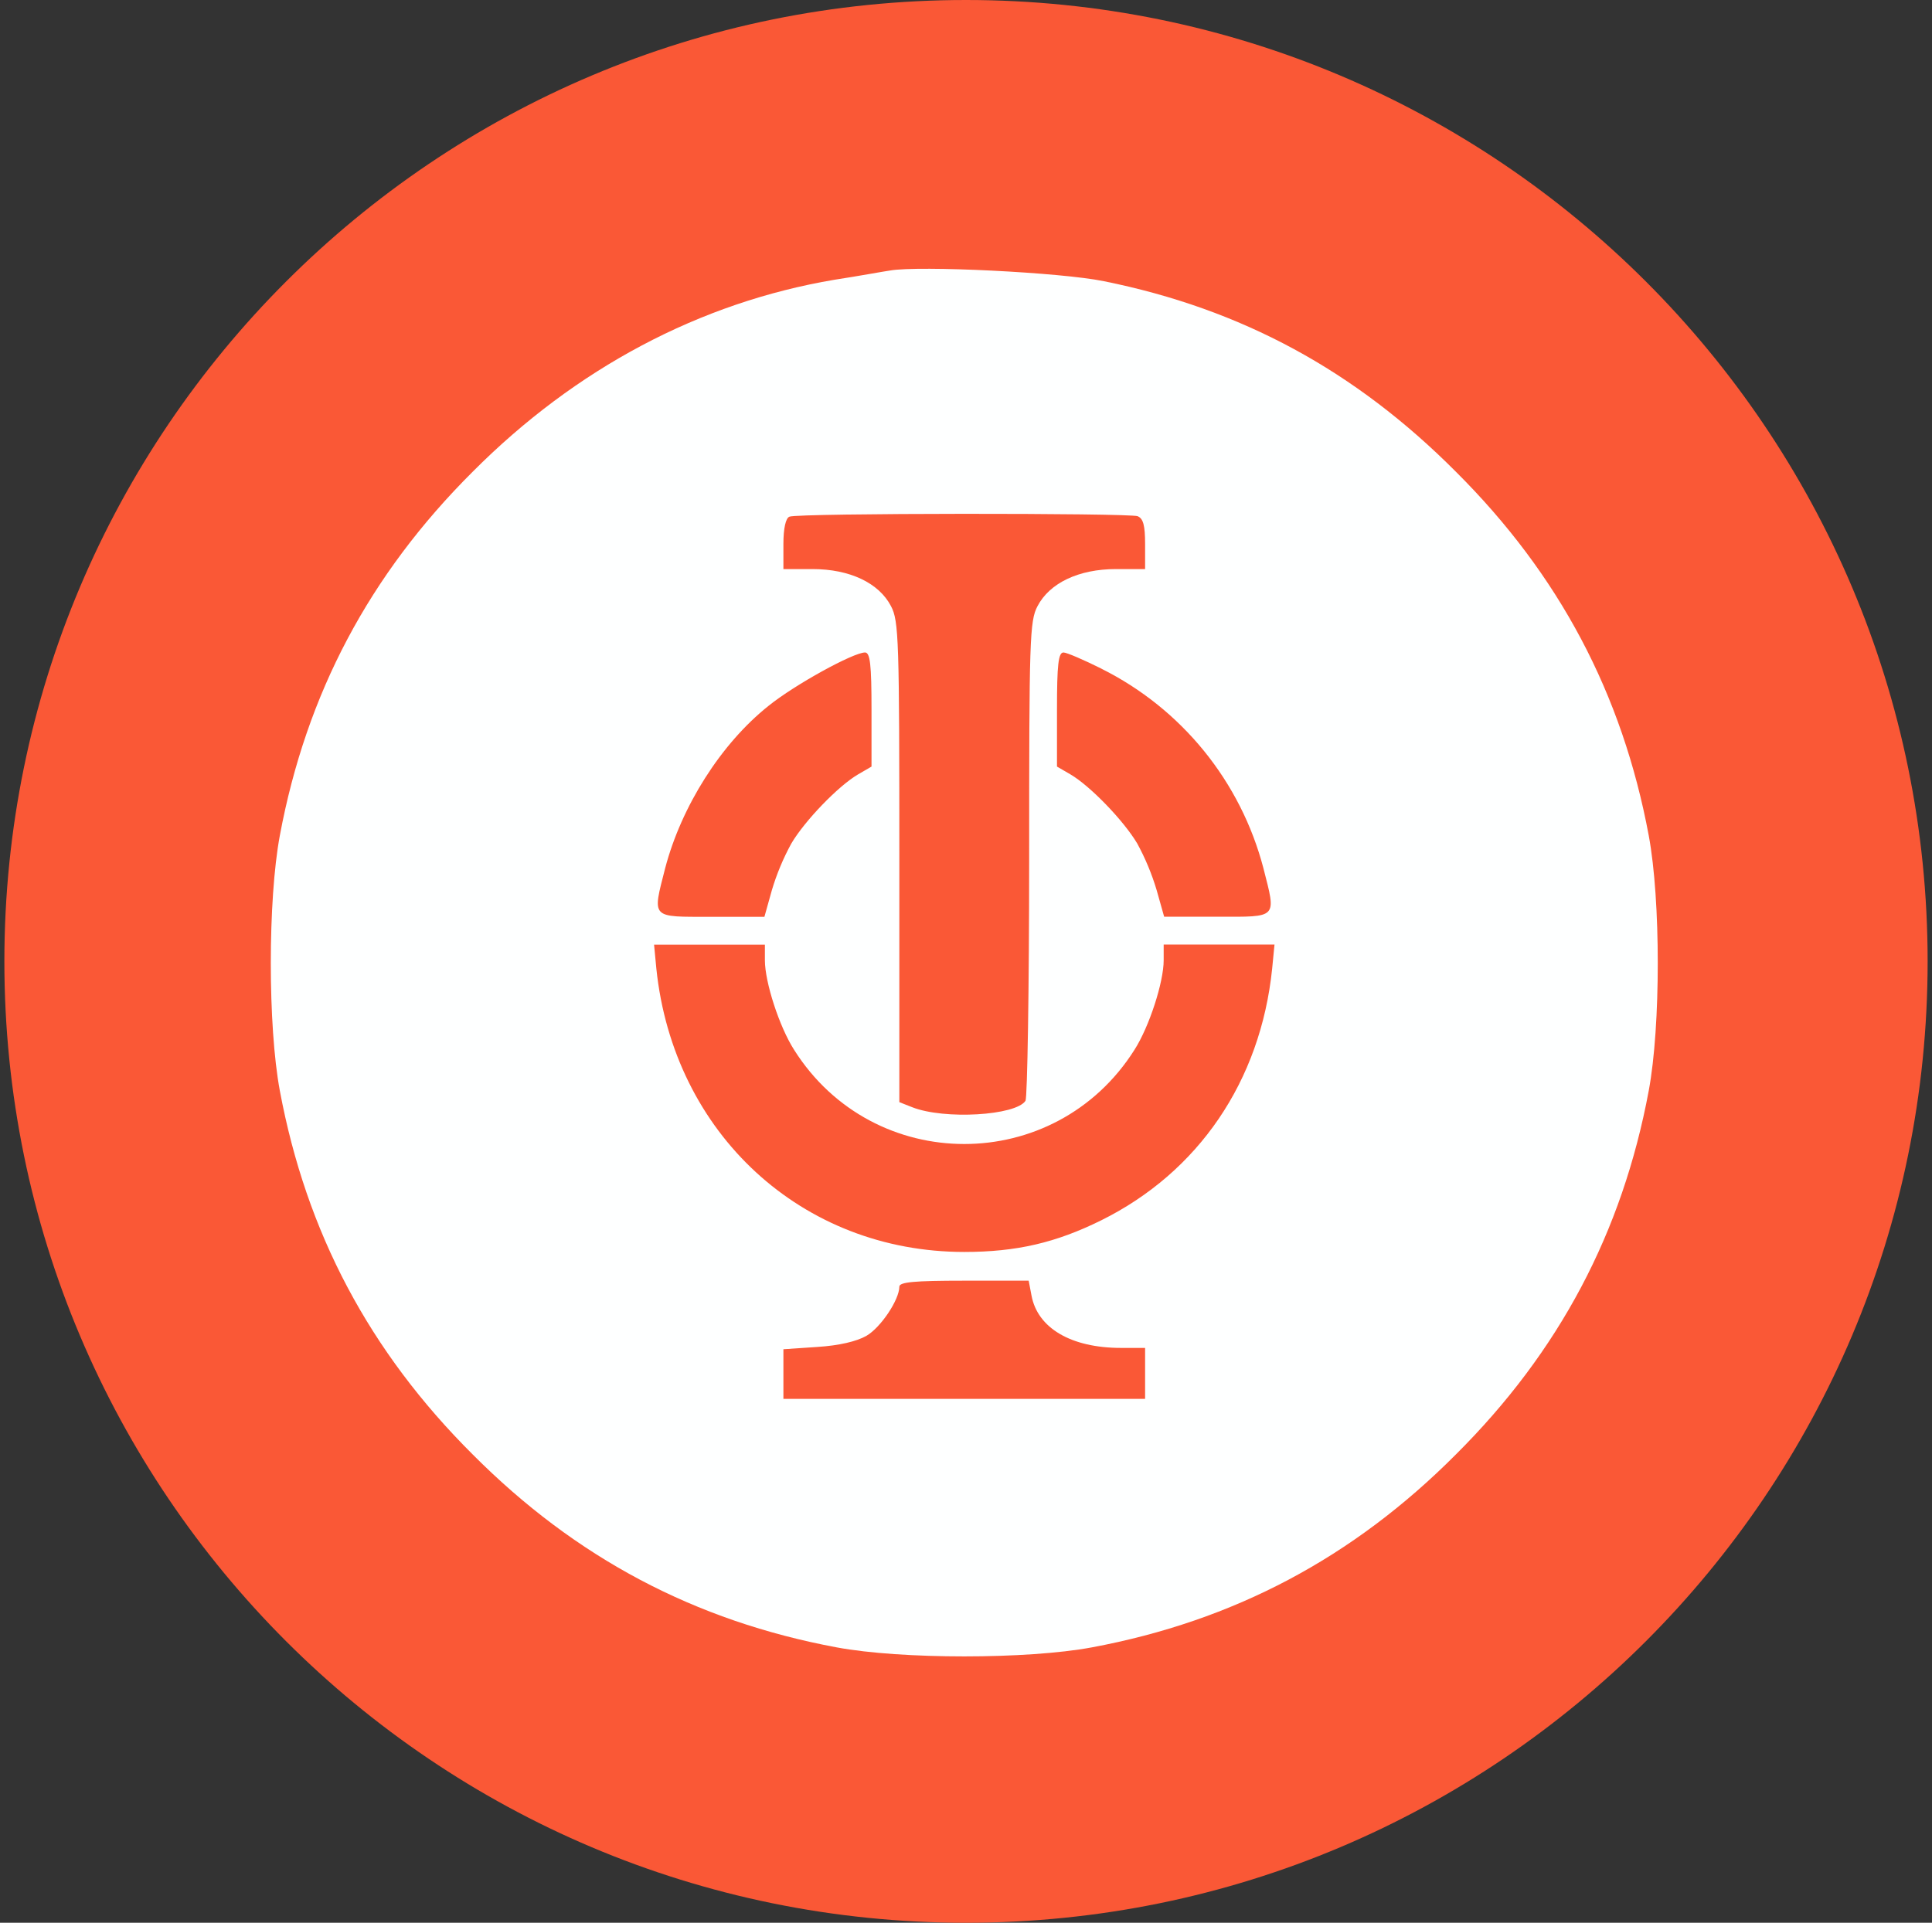 <svg width="221" height="220" viewBox="0 0 221 220" fill="none" xmlns="http://www.w3.org/2000/svg">
<rect x="0" y="0" width="221" height="220" fill="#333333" stroke="none"/>
<g clip-path="url(#clip0_2_20672)">
<path d="M110.5 220C171.251 220 220.5 170.751 220.5 110C220.5 49.249 171.251 0 110.5 0C49.749 0 0.5 49.249 0.5 110C0.5 170.751 49.749 220 110.5 220Z" fill="#FA5836"/>
<path d="M101.817 30.951C101.074 31.054 98.207 31.59 95.45 32.01C80.064 34.609 65.853 42.144 54.077 53.969C42.252 65.746 35.033 79.379 32.008 95.611C30.633 102.987 30.633 117.411 32.008 124.788C35.033 141.013 42.252 154.646 54.077 166.423C65.853 178.248 79.48 185.467 95.712 188.492C103.088 189.867 117.512 189.867 124.889 188.492C141.114 185.467 154.754 178.248 166.531 166.423C178.356 154.646 185.575 141.02 188.6 124.788C189.975 117.411 189.975 102.987 188.6 95.611C185.575 79.385 178.356 65.746 166.531 53.969C155.015 42.405 142.022 35.351 126.271 32.175C121.39 31.164 105.158 30.367 101.817 30.951ZM130.142 59.07C130.774 59.331 130.987 60.122 130.987 62.246V65.113H127.646C123.404 65.113 120.063 66.701 118.681 69.355C117.78 71.053 117.725 73.122 117.725 98.264C117.725 113.114 117.519 125.579 117.306 125.95C116.192 127.648 108.025 128.129 104.36 126.692L102.875 126.108V98.691C102.875 73.115 102.82 71.053 101.92 69.355C100.545 66.701 97.197 65.113 92.955 65.113H89.613V62.246C89.613 60.445 89.882 59.276 90.301 59.118C91.263 58.692 129.131 58.692 130.142 59.063V59.07ZM99.692 81.18V87.711L98.152 88.605C95.877 89.939 92.054 93.912 90.521 96.511C89.589 98.215 88.84 100.012 88.287 101.874L87.441 104.899H81.343C74.392 104.899 74.605 105.16 76.09 99.33C77.947 92.269 82.457 85.106 87.915 80.76C90.94 78.32 97.623 74.656 98.95 74.656C99.534 74.656 99.692 76.037 99.692 81.187V81.18ZM126.003 76.519C130.535 78.782 134.531 81.987 137.724 85.92C140.917 89.853 143.233 94.423 144.517 99.323C146.002 105.16 146.215 104.892 139.265 104.892H133.167L132.314 101.867C131.762 100.008 131.015 98.213 130.087 96.511C128.547 93.912 124.724 89.939 122.448 88.605L120.908 87.711V81.18C120.908 76.037 121.067 74.656 121.651 74.656C122.022 74.656 123.988 75.508 126.003 76.512V76.519ZM87.496 109.883C87.496 112.372 89.139 117.466 90.837 120.12C99.905 134.489 120.695 134.489 129.77 120.12C131.468 117.466 133.112 112.372 133.112 109.876V108.075H145.789L145.521 110.832C144.194 123.722 137.085 134.124 125.948 139.638C120.805 142.182 116.295 143.247 110.3 143.247C91.738 143.247 77.046 129.717 75.08 110.832L74.818 108.082H87.496V109.883ZM117.993 148.232C118.681 151.944 122.503 154.227 128.23 154.227H130.987V160.057H89.613V154.378L93.484 154.117C95.98 153.959 97.994 153.484 99.108 152.845C100.758 151.889 102.875 148.706 102.875 147.221C102.875 146.692 104.573 146.534 110.245 146.534H117.67L117.993 148.232Z" fill="#FEFFFF"/>
</g>
<defs>
<clipPath id="clip0_2_20672">
<rect width="220" height="220" fill="white" transform="translate(0.5)"/>
</clipPath>
</defs>
</svg>
